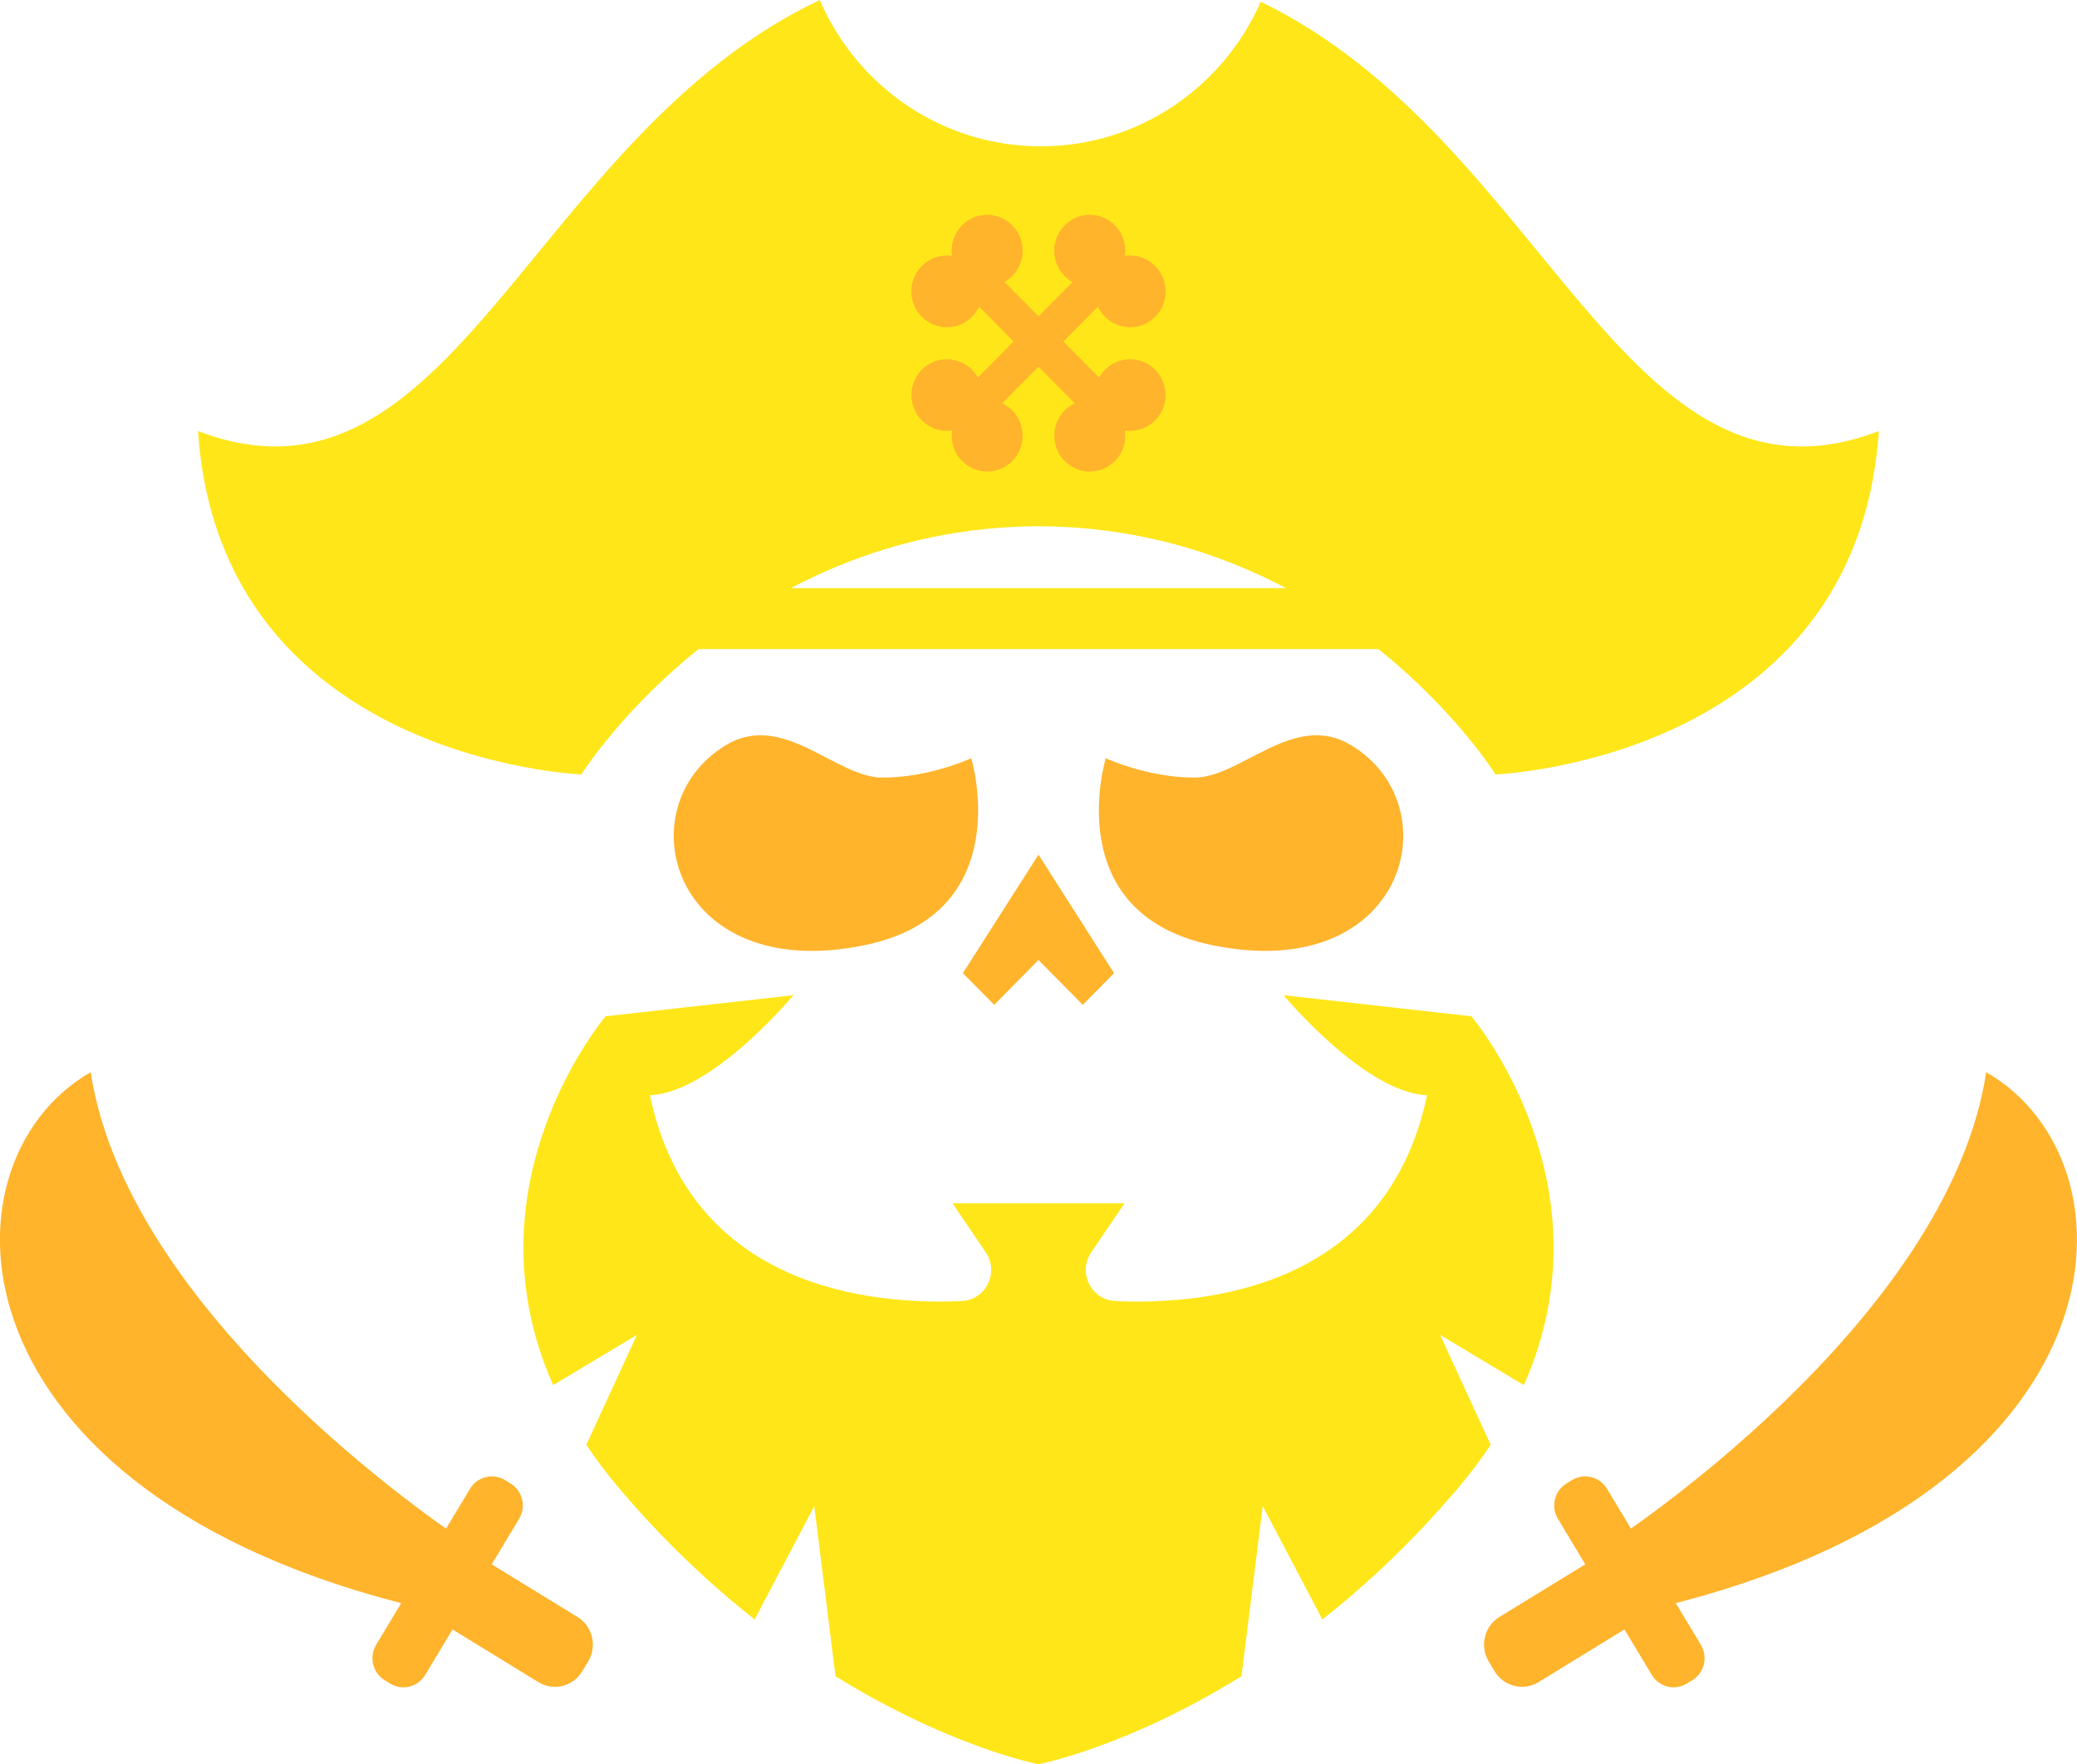<svg viewBox="0 0 73 62" fill="none" xmlns="http://www.w3.org/2000/svg">
<g id="Frame" clip-path="url(#clip0_168_4104)">
<g id="Group">
<g id="Group_2">
<g id="Group_3">
<path id="Vector" d="M51.713 35.715L45.114 34.974C45.114 34.974 47.957 38.399 50.156 38.49C48.733 45.262 42.406 45.867 39.198 45.722C38.348 45.684 37.873 44.718 38.355 44.008L39.523 42.287H36.5H33.477L34.645 44.008C35.127 44.718 34.652 45.684 33.801 45.722C30.594 45.867 24.266 45.262 22.843 38.49C25.043 38.399 27.885 34.974 27.885 34.974L21.286 35.715C21.286 35.715 16.285 41.59 19.442 48.676L22.385 46.912L20.607 50.776C20.942 51.273 21.317 51.776 21.742 52.28C23.325 54.153 24.953 55.675 26.523 56.912L28.619 52.929L29.365 58.907C33.403 61.408 36.5 62 36.5 62C36.5 62 39.6 61.408 43.634 58.907L44.381 52.929L46.477 56.912C48.047 55.675 49.671 54.153 51.258 52.28C51.683 51.776 52.061 51.276 52.393 50.776L50.615 46.912L53.558 48.676C56.715 41.59 51.713 35.715 51.713 35.715Z" fill="#FFE619"/>
<g id="Group_4">
<path id="Vector_2" d="M34.136 26.647C34.136 26.647 32.67 27.327 31.019 27.327C29.369 27.327 27.527 24.977 25.518 26.184C21.943 28.331 23.593 34.606 30.376 33.219C35.803 32.107 34.136 26.647 34.136 26.647Z" fill="#FFB42C"/>
<path id="Vector_3" d="M38.864 26.647C38.864 26.647 40.33 27.327 41.98 27.327C43.631 27.327 45.472 24.977 47.481 26.184C51.057 28.331 49.406 34.606 42.623 33.219C37.193 32.107 38.864 26.647 38.864 26.647Z" fill="#FFB42C"/>
</g>
<path id="Vector_4" d="M39.155 34.2L38.057 35.312L36.5 33.737L34.943 35.312L33.842 34.2L36.5 30.035L39.155 34.2Z" fill="#FFB42C"/>
<path id="Vector_5" d="M66.036 15.149C65.256 26.728 52.564 27.215 52.564 27.215C52.564 27.215 47.133 18.533 36.5 18.493C25.863 18.533 20.433 27.215 20.433 27.215C20.433 27.215 7.741 26.728 6.96 15.149C15.923 18.571 18.652 4.811 28.813 0C30.112 3.026 33.102 5.142 36.577 5.142C40.029 5.142 42.998 3.056 44.311 0.061C54.368 4.926 57.11 18.557 66.036 15.149Z" fill="#FFE619"/>
</g>
<path id="Vector_6" d="M50.498 20.67H22.498V22.81H50.498V20.67Z" fill="#FFE619"/>
<g id="Group_5">
<g id="Group_6">
<g id="Group_7">
<path id="Vector_7" d="M34.456 9.053L33.58 9.938L38.956 15.367L39.832 14.482L34.456 9.053Z" fill="#FFB42C"/>
<g id="Group_8">
<path id="Vector_8" d="M34.695 10.071C35.385 10.071 35.944 9.507 35.944 8.81C35.944 8.114 35.385 7.549 34.695 7.549C34.005 7.549 33.446 8.114 33.446 8.81C33.446 9.507 34.005 10.071 34.695 10.071Z" fill="#FFB42C"/>
<path id="Vector_9" d="M33.279 11.501C33.969 11.501 34.528 10.937 34.528 10.24C34.528 9.544 33.969 8.979 33.279 8.979C32.589 8.979 32.03 9.544 32.03 10.24C32.03 10.937 32.589 11.501 33.279 11.501Z" fill="#FFB42C"/>
</g>
<g id="Group_9">
<path id="Vector_10" d="M40.601 14.774C41.087 14.284 41.087 13.486 40.601 12.992C40.116 12.502 39.326 12.502 38.837 12.992C38.351 13.482 38.351 14.28 38.837 14.774C39.326 15.264 40.112 15.264 40.601 14.774Z" fill="#FFB42C"/>
<path id="Vector_11" d="M39.185 16.204C39.671 15.714 39.671 14.916 39.185 14.422C38.7 13.932 37.91 13.932 37.421 14.422C36.935 14.913 36.935 15.71 37.421 16.204C37.91 16.694 38.696 16.694 39.185 16.204Z" fill="#FFB42C"/>
</g>
</g>
<g id="Group_10">
<path id="Vector_12" d="M38.541 9.056L33.165 14.485L34.041 15.369L39.417 9.94L38.541 9.056Z" fill="#FFB42C"/>
<g id="Group_11">
<path id="Vector_13" d="M38.301 10.071C38.991 10.071 39.55 9.507 39.55 8.81C39.55 8.114 38.991 7.549 38.301 7.549C37.611 7.549 37.052 8.114 37.052 8.81C37.052 9.507 37.611 10.071 38.301 10.071Z" fill="#FFB42C"/>
<path id="Vector_14" d="M39.721 11.501C40.41 11.501 40.969 10.937 40.969 10.24C40.969 9.544 40.41 8.979 39.721 8.979C39.031 8.979 38.472 9.544 38.472 10.24C38.472 10.937 39.031 11.501 39.721 11.501Z" fill="#FFB42C"/>
</g>
<g id="Group_12">
<path id="Vector_15" d="M32.398 14.774C31.913 14.284 31.913 13.486 32.398 12.992C32.884 12.502 33.674 12.502 34.163 12.992C34.648 13.482 34.648 14.28 34.163 14.774C33.674 15.264 32.884 15.264 32.398 14.774Z" fill="#FFB42C"/>
<path id="Vector_16" d="M33.815 16.204C33.329 15.714 33.329 14.916 33.815 14.422C34.3 13.932 35.09 13.932 35.579 14.422C36.065 14.913 36.065 15.71 35.579 16.204C35.09 16.694 34.3 16.694 33.815 16.204Z" fill="#FFB42C"/>
</g>
</g>
</g>
</g>
</g>
<g id="Group_13">
<g id="Group_14">
<g id="Group_15">
<path id="Vector_17" d="M56.548 54.248C56.548 54.248 68.45 46.577 69.809 37.679C75.36 40.87 74.922 52.503 58.265 56.496C58.048 55.529 56.548 54.248 56.548 54.248Z" fill="#FFB42C"/>
<path id="Vector_18" d="M59.29 59.163L59.478 59.049C59.903 58.788 60.037 58.23 59.779 57.801L56.481 52.321C56.224 51.892 55.671 51.756 55.246 52.017L55.058 52.132C54.633 52.392 54.499 52.95 54.757 53.379L58.055 58.859C58.313 59.289 58.865 59.424 59.29 59.163Z" fill="#FFB42C"/>
<path id="Vector_19" d="M54.077 59.113L57.77 56.848L56.394 54.559L52.701 56.824C52.169 57.149 52.002 57.848 52.323 58.386L52.53 58.731C52.855 59.268 53.548 59.441 54.077 59.113Z" fill="#FFB42C"/>
</g>
</g>
<g id="Group_16">
<g id="Group_17">
<path id="Vector_20" d="M16.449 54.248C16.449 54.248 4.547 46.577 3.187 37.679C-2.364 40.87 -1.925 52.503 14.731 56.496C14.952 55.529 16.449 54.248 16.449 54.248Z" fill="#FFB42C"/>
<path id="Vector_21" d="M13.71 59.163L13.523 59.049C13.098 58.788 12.964 58.23 13.221 57.801L16.519 52.321C16.777 51.892 17.329 51.756 17.755 52.017L17.942 52.132C18.367 52.392 18.501 52.95 18.243 53.379L14.946 58.859C14.688 59.289 14.135 59.424 13.71 59.163Z" fill="#FFB42C"/>
<path id="Vector_22" d="M18.919 59.113L15.227 56.848L16.603 54.559L20.295 56.824C20.828 57.149 20.995 57.848 20.674 58.386L20.466 58.731C20.145 59.268 19.452 59.441 18.919 59.113Z" fill="#FFB42C"/>
</g>
</g>
</g>
</g>
</g>
<defs>
<clipPath id="clip0_168_4104">
<rect width="73" height="62" fill="white"/>
</clipPath>
</defs>
</svg>
